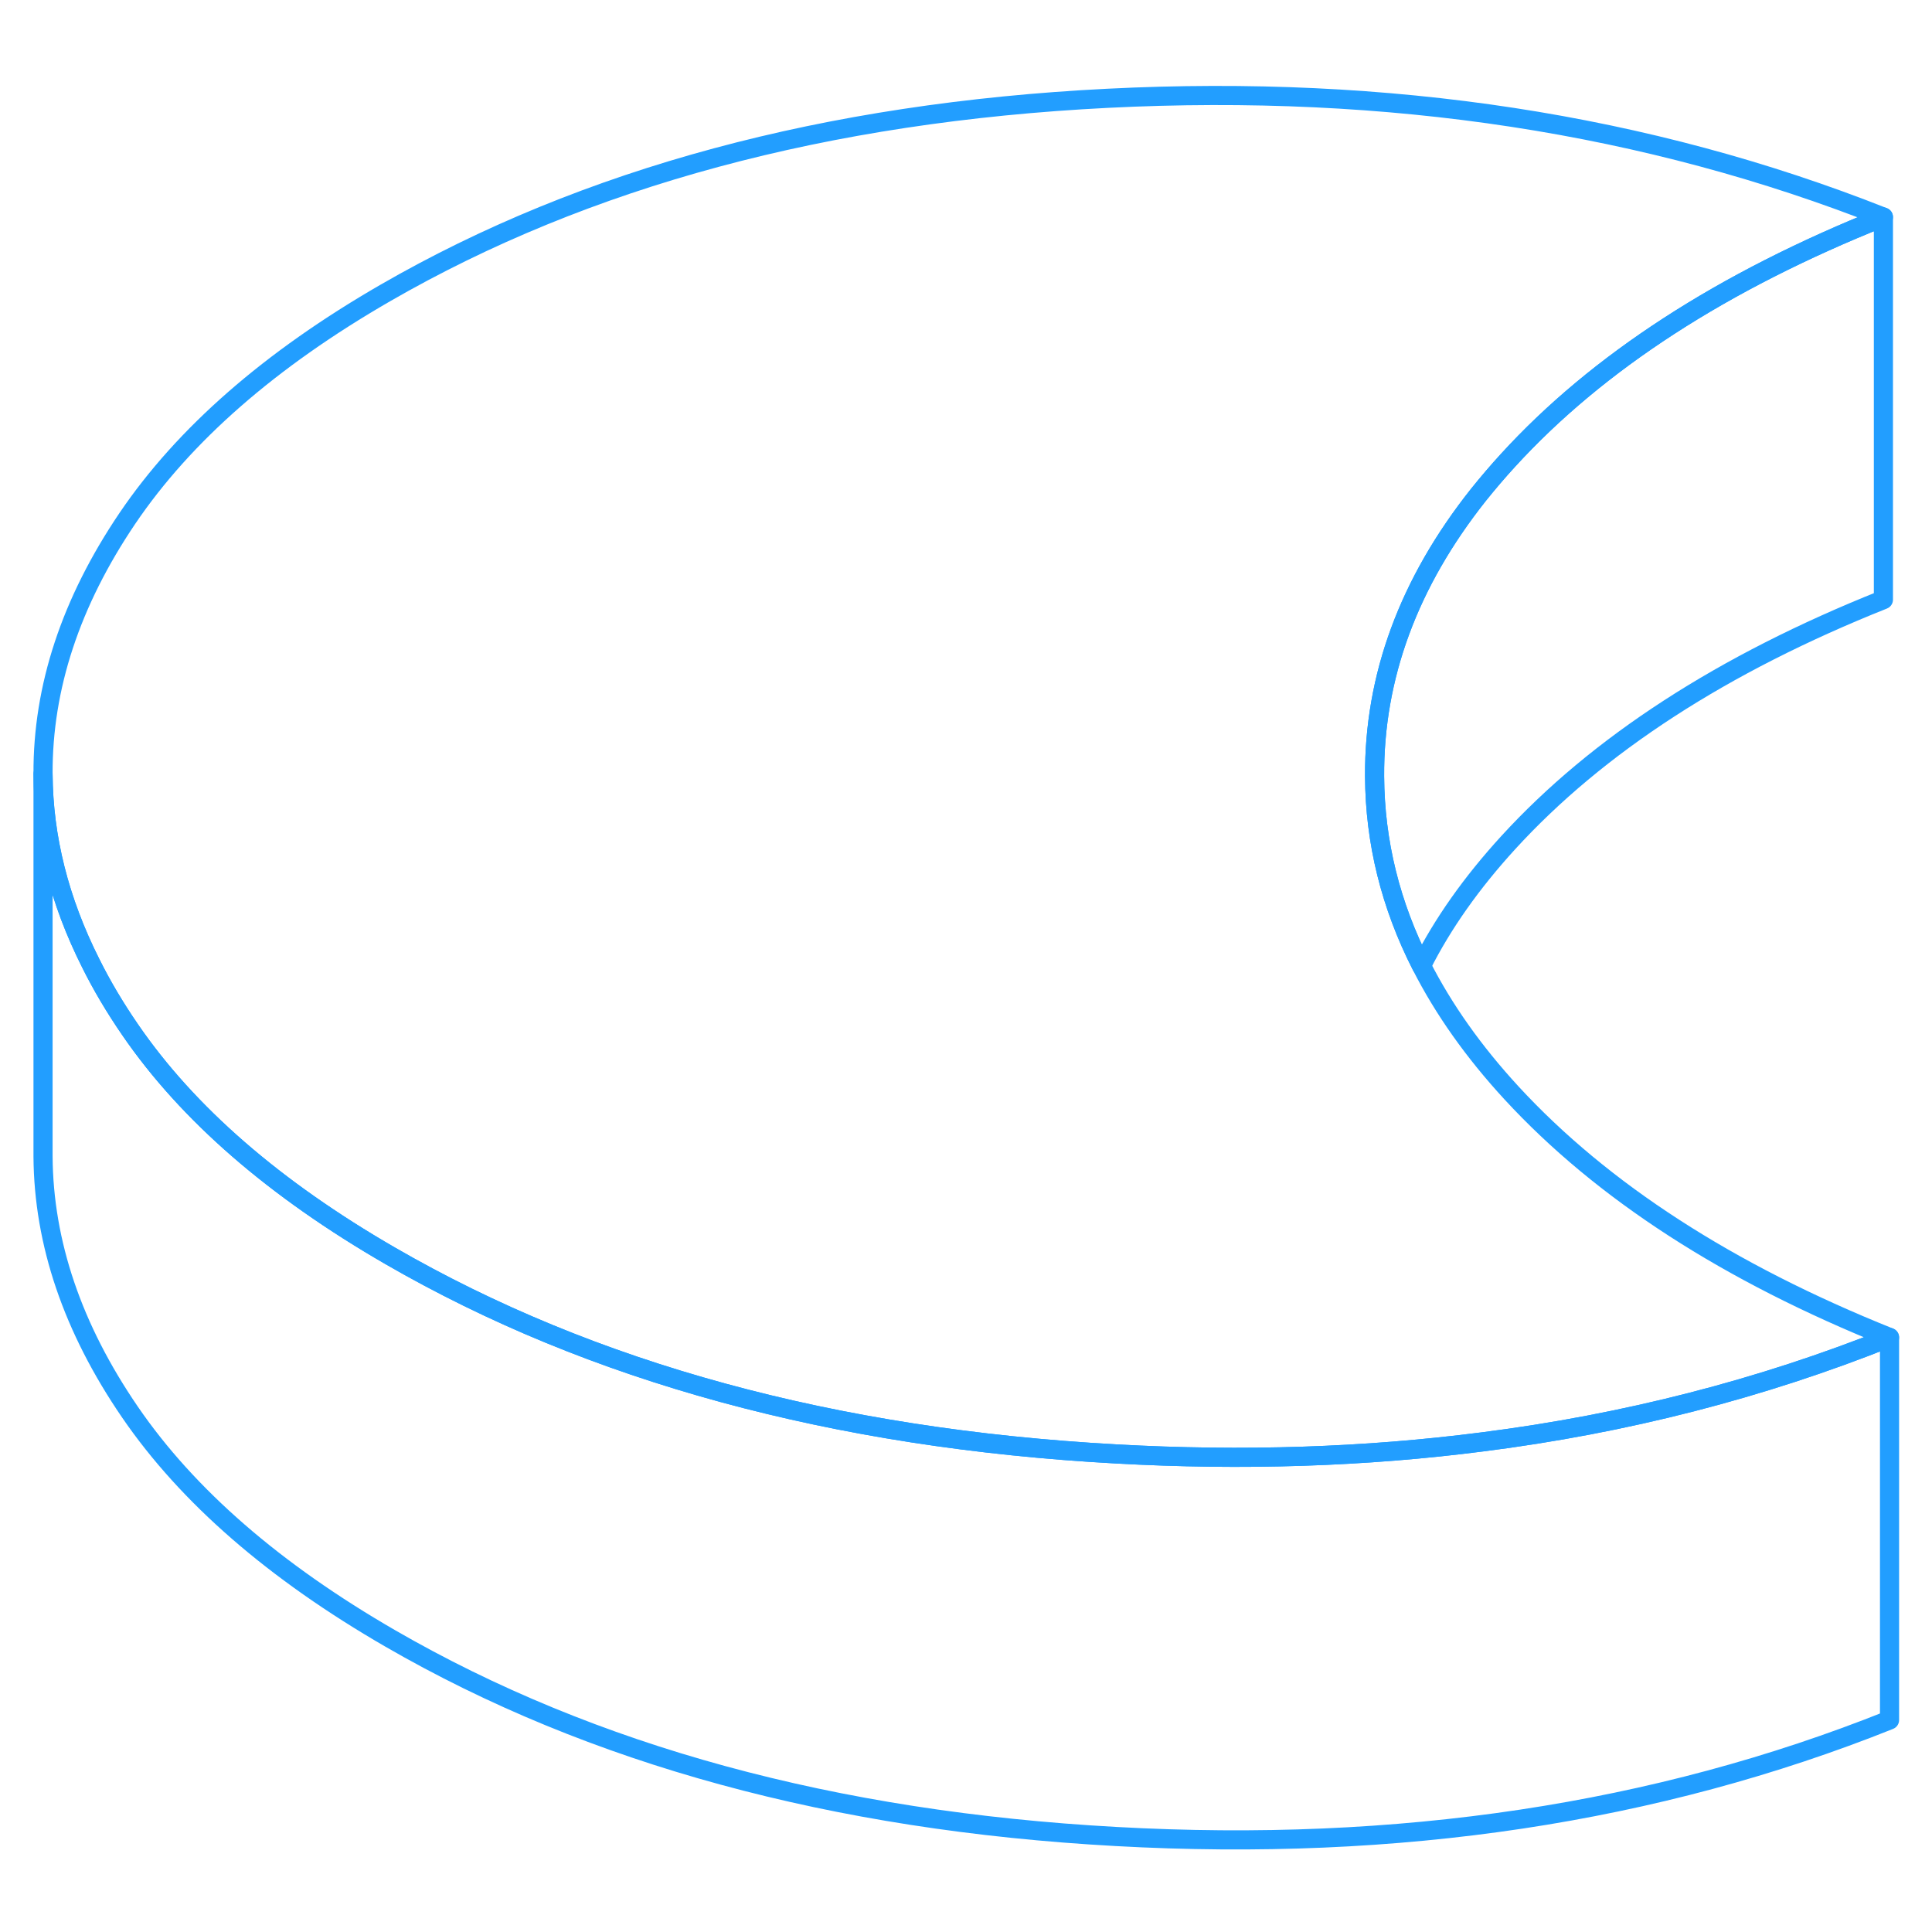 <svg width="48" height="48" viewBox="0 0 101 96" fill="none" xmlns="http://www.w3.org/2000/svg" stroke-width="1px" stroke-linecap="round" stroke-linejoin="round"><path d="M98.78 67.418C92.08 70.098 84.98 71.928 77.5 72.878C71.37 73.668 64.99 73.878 58.35 73.508C43.59 72.698 30.95 69.248 20.41 63.158C14.35 59.658 9.81 55.718 6.8 51.328C6.01 50.178 5.32 49.018 4.74 47.848C3.1 44.588 2.27 41.298 2.25 37.958C2.23 33.428 3.7 28.978 6.66 24.598C9.62 20.228 14.11 16.298 20.14 12.818C30.61 6.778 43.2 3.378 57.91 2.638C72.62 1.898 86.13 3.968 98.46 8.848C90.06 12.198 83.52 16.438 78.84 21.558C78.29 22.158 77.78 22.758 77.29 23.368C73.64 27.968 71.83 32.878 71.86 38.088C71.88 41.518 72.69 44.808 74.31 47.988C75.47 50.268 77.04 52.488 79.02 54.638C83.76 59.778 90.35 64.038 98.78 67.418Z" stroke="#229EFF" stroke-linejoin="round"/><path d="M98.78 67.418V87.418C86.58 92.298 73.1 94.328 58.35 93.508C43.59 92.698 30.95 89.248 20.41 83.158C14.35 79.658 9.81 75.718 6.8 71.328C3.8 66.948 2.28 62.488 2.25 57.958V37.958C2.27 41.298 3.1 44.588 4.74 47.848C5.32 49.018 6.01 50.178 6.8 51.328C9.81 55.718 14.35 59.658 20.41 63.158C30.95 69.248 43.59 72.698 58.35 73.508C64.99 73.878 71.37 73.668 77.5 72.878C84.98 71.928 92.08 70.098 98.78 67.418Z" stroke="#229EFF" stroke-linejoin="round"/><path d="M98.46 8.848V28.848C90.06 32.198 83.52 36.438 78.84 41.558C76.94 43.638 75.42 45.778 74.31 47.988C72.69 44.808 71.88 41.518 71.86 38.088C71.83 32.878 73.64 27.968 77.29 23.368C77.78 22.758 78.29 22.158 78.84 21.558C83.52 16.438 90.06 12.198 98.46 8.848Z" stroke="#229EFF" stroke-linejoin="round"/></svg>